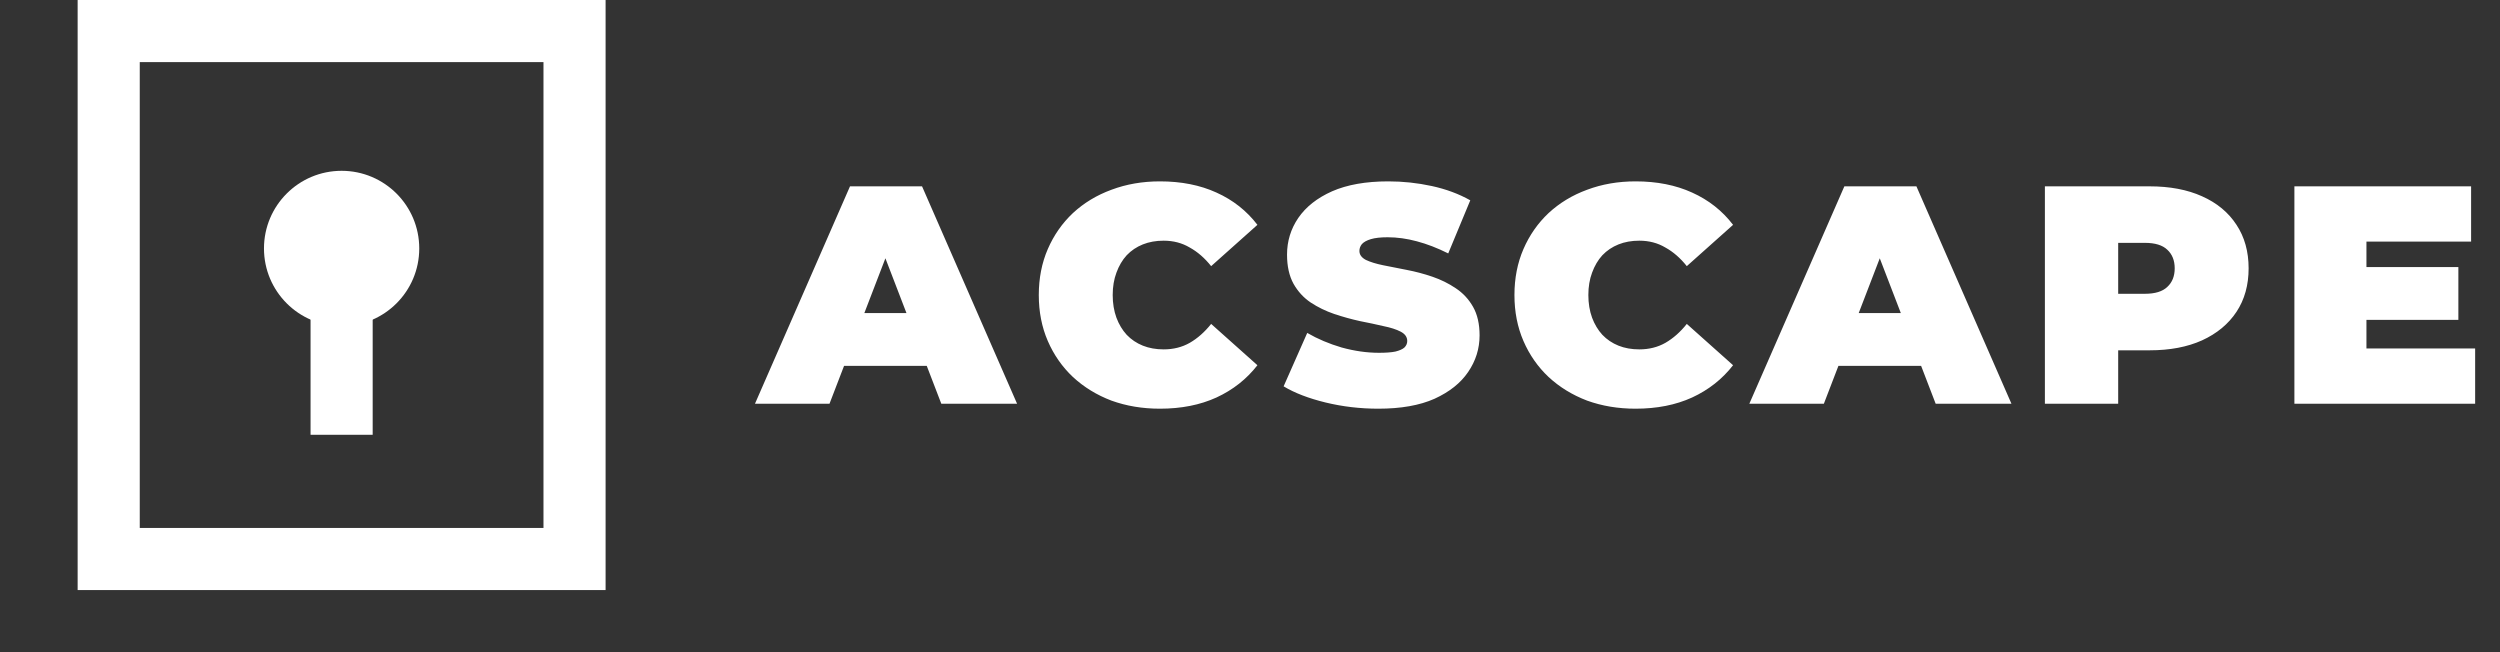 <svg width="161" height="42" viewBox="0 0 161 42" fill="none" xmlns="http://www.w3.org/2000/svg">
<rect x="0" y="0" width="161" height="42" fill="#333333" stroke="none"/>
<path d="M48.62 26L54.74 12H59.38L65.5 26H60.62L56.1 14.24H57.94L53.42 26H48.62ZM52.26 23.56L53.46 20.16H59.9L61.1 23.56H52.26ZM74.698 26.32C73.578 26.32 72.538 26.147 71.578 25.8C70.631 25.44 69.805 24.933 69.098 24.28C68.405 23.627 67.865 22.853 67.478 21.96C67.091 21.067 66.898 20.08 66.898 19C66.898 17.92 67.091 16.933 67.478 16.04C67.865 15.147 68.405 14.373 69.098 13.72C69.805 13.067 70.631 12.567 71.578 12.22C72.538 11.86 73.578 11.68 74.698 11.68C76.071 11.68 77.285 11.92 78.338 12.4C79.405 12.88 80.285 13.573 80.978 14.48L77.998 17.14C77.585 16.62 77.125 16.22 76.618 15.94C76.125 15.647 75.565 15.5 74.938 15.5C74.445 15.5 73.998 15.58 73.598 15.74C73.198 15.9 72.851 16.133 72.558 16.44C72.278 16.747 72.058 17.12 71.898 17.56C71.738 17.987 71.658 18.467 71.658 19C71.658 19.533 71.738 20.02 71.898 20.46C72.058 20.887 72.278 21.253 72.558 21.56C72.851 21.867 73.198 22.1 73.598 22.26C73.998 22.42 74.445 22.5 74.938 22.5C75.565 22.5 76.125 22.36 76.618 22.08C77.125 21.787 77.585 21.38 77.998 20.86L80.978 23.52C80.285 24.413 79.405 25.107 78.338 25.6C77.285 26.08 76.071 26.32 74.698 26.32ZM88.766 26.32C87.592 26.32 86.459 26.187 85.365 25.92C84.272 25.653 83.372 25.307 82.665 24.88L84.186 21.44C84.852 21.827 85.592 22.14 86.406 22.38C87.232 22.607 88.032 22.72 88.805 22.72C89.259 22.72 89.612 22.693 89.865 22.64C90.132 22.573 90.326 22.487 90.445 22.38C90.566 22.26 90.626 22.12 90.626 21.96C90.626 21.707 90.486 21.507 90.206 21.36C89.925 21.213 89.552 21.093 89.085 21C88.632 20.893 88.132 20.787 87.585 20.68C87.039 20.56 86.486 20.407 85.925 20.22C85.379 20.033 84.872 19.787 84.406 19.48C83.952 19.173 83.585 18.773 83.305 18.28C83.025 17.773 82.885 17.147 82.885 16.4C82.885 15.533 83.126 14.747 83.606 14.04C84.099 13.32 84.826 12.747 85.785 12.32C86.759 11.893 87.966 11.68 89.406 11.68C90.352 11.68 91.285 11.78 92.206 11.98C93.126 12.18 93.952 12.487 94.686 12.9L93.266 16.32C92.572 15.973 91.899 15.713 91.246 15.54C90.606 15.367 89.979 15.28 89.365 15.28C88.912 15.28 88.552 15.32 88.285 15.4C88.019 15.48 87.826 15.587 87.706 15.72C87.599 15.853 87.546 16 87.546 16.16C87.546 16.4 87.686 16.593 87.966 16.74C88.246 16.873 88.612 16.987 89.066 17.08C89.532 17.173 90.039 17.273 90.585 17.38C91.145 17.487 91.699 17.633 92.246 17.82C92.792 18.007 93.292 18.253 93.746 18.56C94.212 18.867 94.585 19.267 94.865 19.76C95.145 20.253 95.285 20.867 95.285 21.6C95.285 22.453 95.039 23.24 94.546 23.96C94.066 24.667 93.346 25.24 92.385 25.68C91.425 26.107 90.219 26.32 88.766 26.32ZM105.33 26.32C104.21 26.32 103.17 26.147 102.21 25.8C101.263 25.44 100.437 24.933 99.73 24.28C99.037 23.627 98.497 22.853 98.11 21.96C97.723 21.067 97.53 20.08 97.53 19C97.53 17.92 97.723 16.933 98.11 16.04C98.497 15.147 99.037 14.373 99.73 13.72C100.437 13.067 101.263 12.567 102.21 12.22C103.17 11.86 104.21 11.68 105.33 11.68C106.703 11.68 107.917 11.92 108.97 12.4C110.037 12.88 110.917 13.573 111.61 14.48L108.63 17.14C108.217 16.62 107.757 16.22 107.25 15.94C106.757 15.647 106.197 15.5 105.57 15.5C105.077 15.5 104.63 15.58 104.23 15.74C103.83 15.9 103.483 16.133 103.19 16.44C102.91 16.747 102.69 17.12 102.53 17.56C102.37 17.987 102.29 18.467 102.29 19C102.29 19.533 102.37 20.02 102.53 20.46C102.69 20.887 102.91 21.253 103.19 21.56C103.483 21.867 103.83 22.1 104.23 22.26C104.63 22.42 105.077 22.5 105.57 22.5C106.197 22.5 106.757 22.36 107.25 22.08C107.757 21.787 108.217 21.38 108.63 20.86L111.61 23.52C110.917 24.413 110.037 25.107 108.97 25.6C107.917 26.08 106.703 26.32 105.33 26.32ZM112.657 26L118.777 12H123.417L129.537 26H124.657L120.137 14.24H121.977L117.457 26H112.657ZM116.297 23.56L117.497 20.16H123.937L125.137 23.56H116.297ZM131.691 26V12H138.431C139.737 12 140.864 12.213 141.811 12.64C142.771 13.067 143.511 13.68 144.031 14.48C144.551 15.267 144.811 16.2 144.811 17.28C144.811 18.36 144.551 19.293 144.031 20.08C143.511 20.867 142.771 21.48 141.811 21.92C140.864 22.347 139.737 22.56 138.431 22.56H134.311L136.411 20.54V26H131.691ZM136.411 21.06L134.311 18.92H138.131C138.784 18.92 139.264 18.773 139.571 18.48C139.891 18.187 140.051 17.787 140.051 17.28C140.051 16.773 139.891 16.373 139.571 16.08C139.264 15.787 138.784 15.64 138.131 15.64H134.311L136.411 13.5V21.06ZM152.079 17.2H158.319V20.6H152.079V17.2ZM152.399 22.44H159.399V26H147.759V12H159.139V15.56H152.399V22.44Z" fill="white"/>
<rect x="7" y="2" width="30" height="34" stroke="white" stroke-width="4"/>
<circle cx="22" cy="16" r="5" fill="white"/>
<rect x="20" y="19" width="4" height="9" fill="white"/>
</svg>
